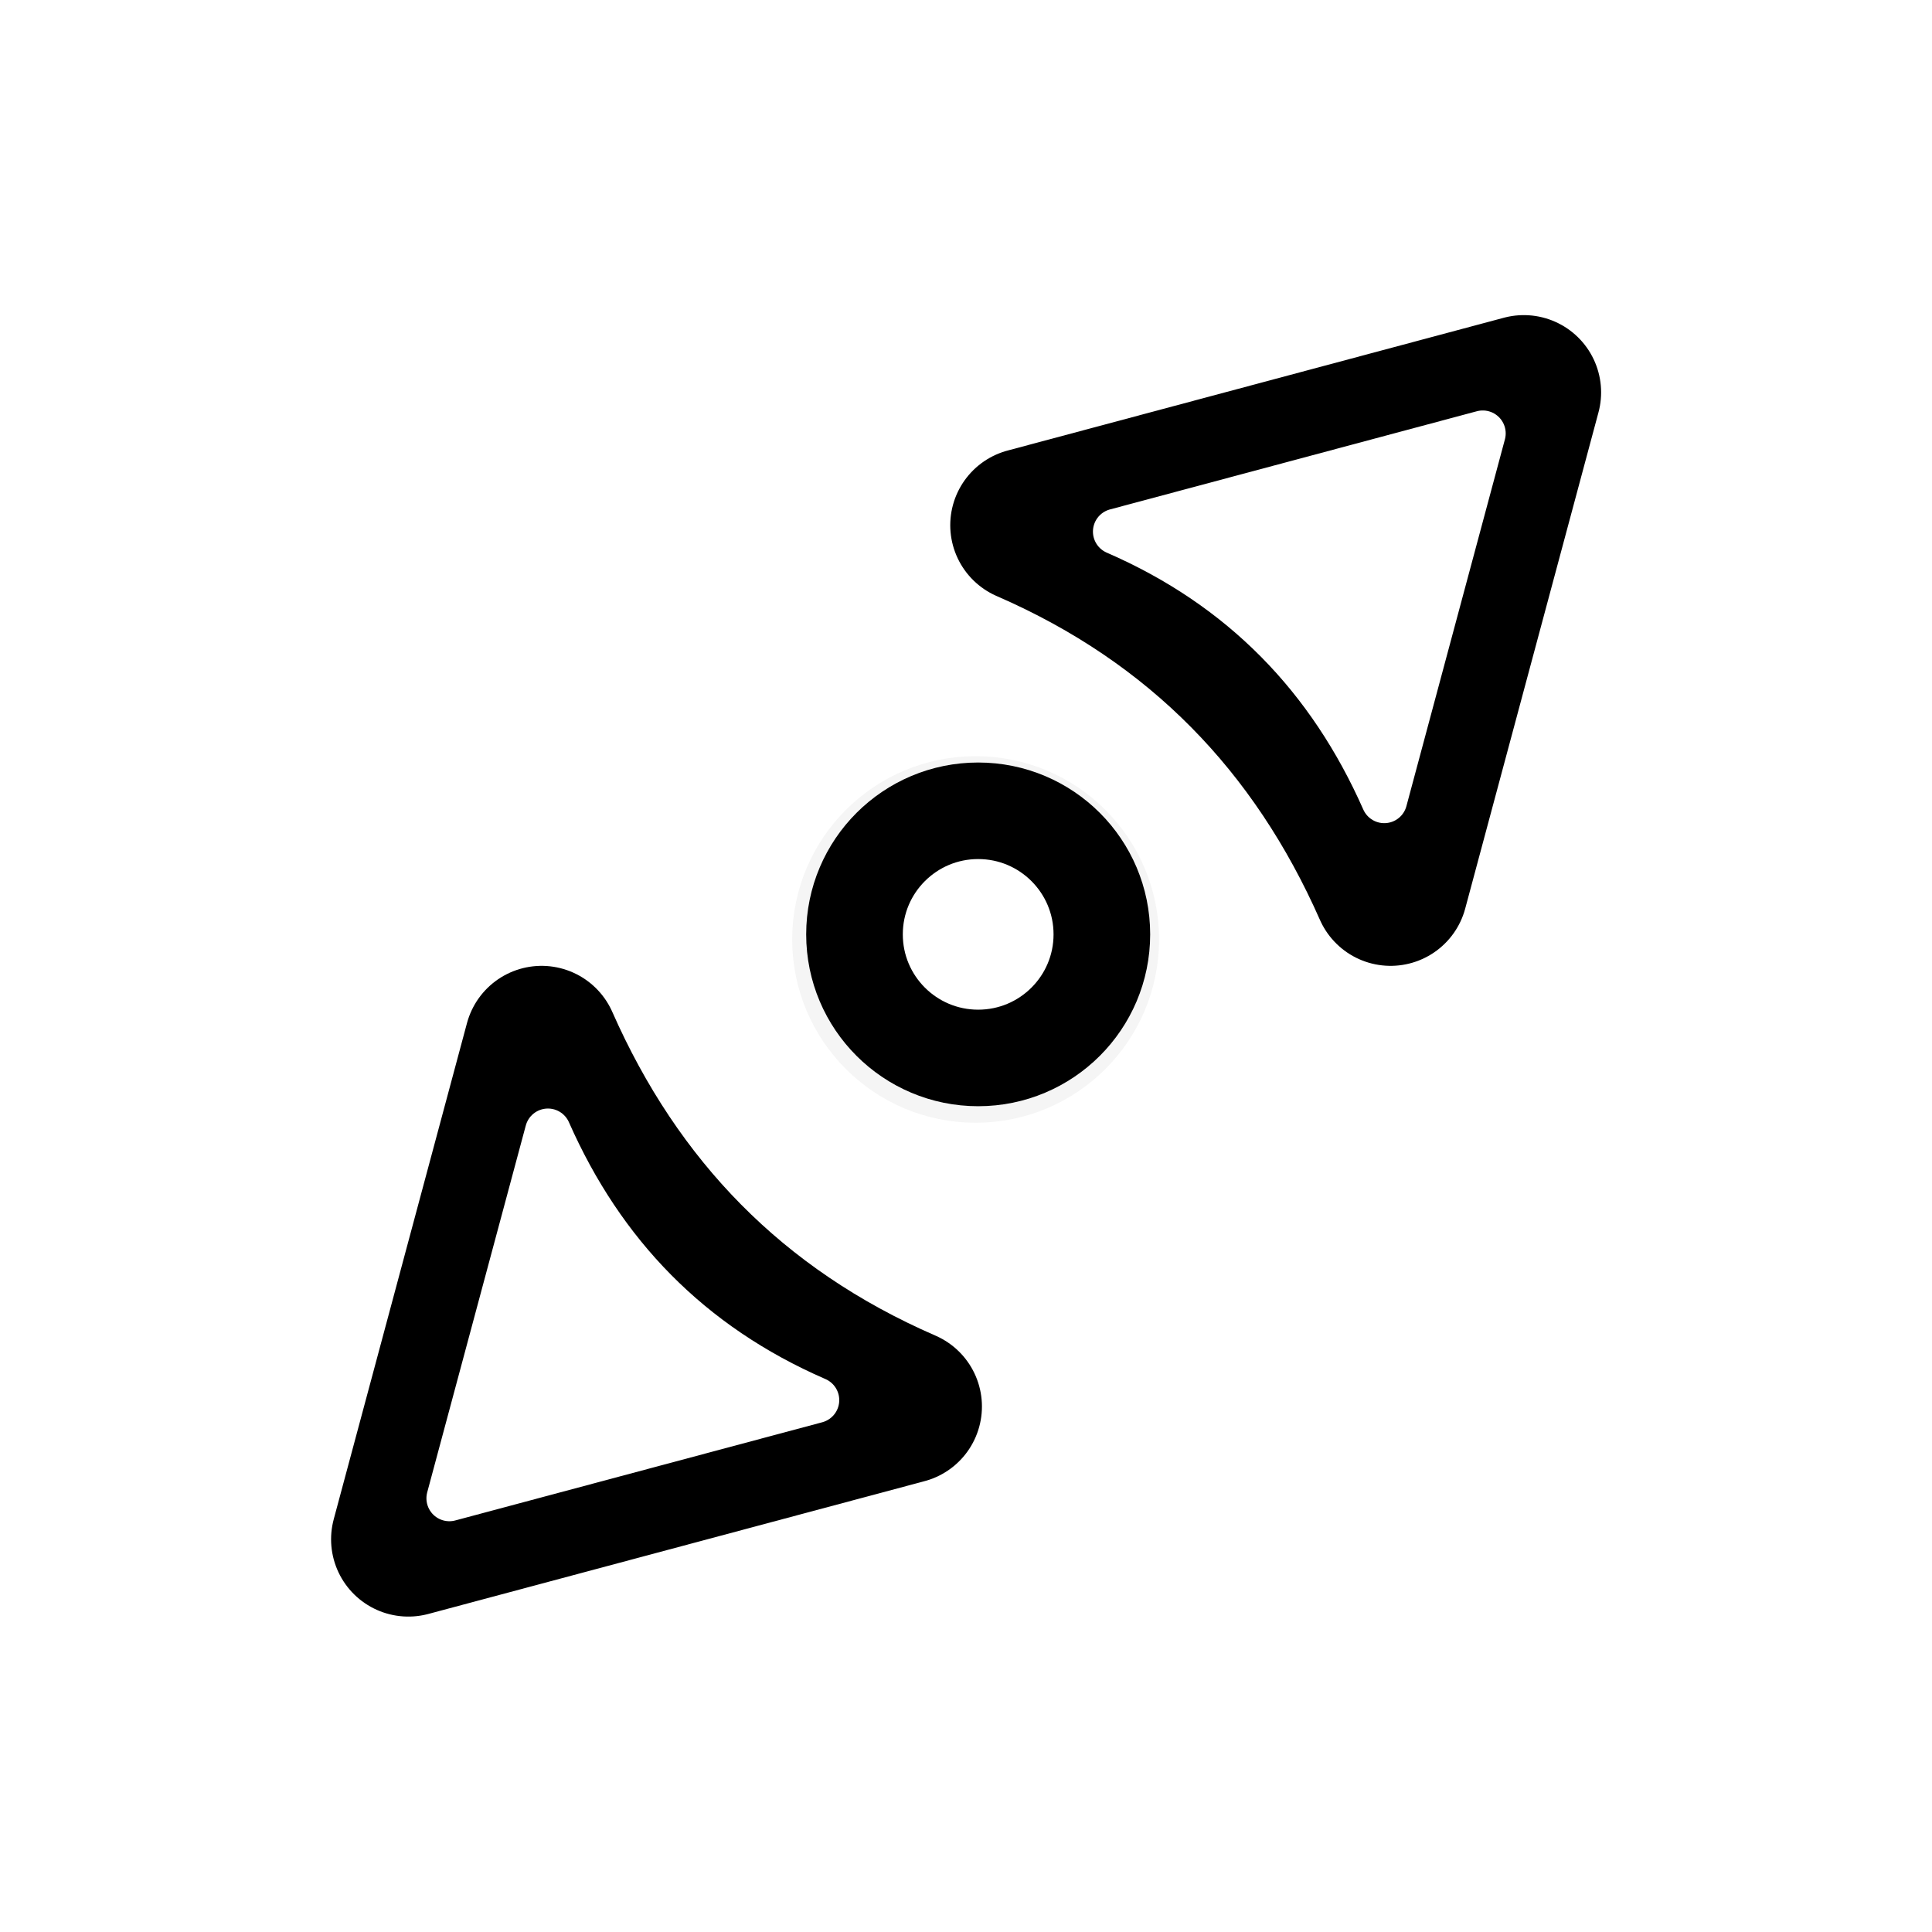 <?xml version="1.0" encoding="UTF-8" standalone="no"?>
<svg
   xmlns:dc="http://purl.org/dc/elements/1.1/"
   xmlns:cc="http://creativecommons.org/ns#"
   xmlns:rdf="http://www.w3.org/1999/02/22-rdf-syntax-ns#"
   xmlns:svg="http://www.w3.org/2000/svg"
   xmlns="http://www.w3.org/2000/svg"
   xmlns:sodipodi="http://sodipodi.sourceforge.net/DTD/sodipodi-0.dtd"
   xmlns:inkscape="http://www.inkscape.org/namespaces/inkscape"
   width="100"
   height="100"
   viewBox="0 0 75 75"
   version="1.1"
   id="svg2"
   inkscape:version="0.92.2pre0 (973e216, 2017-07-25)"
   sodipodi:docname="size_bdiag.svg">
  <defs
     id="defs11">
    <clipPath
       id="clip1">
      <path
         id="path4225"
         d="m 17,10 14,0 0,20 -14,0 m 0,-20"
         inkscape:connector-curvature="0" />
    </clipPath>
    <clipPath
       id="clip2">
      <path
         id="path4228"
         d="m 41.895,19.992 c 0,10.582 -8.02,19.16 -17.895,19.16 -9.875,0 -17.891,-8.574 -17.891,-19.16 0,-10.586 8.02,-19.16 17.891,-19.16 9.879,0 17.895,8.574 17.895,19.16 m 0,0"
         inkscape:connector-curvature="0" />
    </clipPath>
    <filter
       height="1.341"
       y="-0.17"
       width="1.341"
       x="-0.17"
       id="filter1208"
       style="color-interpolation-filters:sRGB"
       inkscape:collect="always">
      <feGaussianBlur
         id="feGaussianBlur1210"
         stdDeviation="0.248"
         inkscape:collect="always" />
    </filter>
    <filter
       height="1.341"
       y="-0.17"
       width="1.341"
       x="-0.17"
       id="filter884"
       style="color-interpolation-filters:sRGB"
       inkscape:collect="always">
      <feGaussianBlur
         id="feGaussianBlur886"
         stdDeviation="0.456"
         inkscape:collect="always" />
    </filter>
  </defs>
  <sodipodi:namedview
     pagecolor="#ffffff"
     bordercolor="#666666"
     borderopacity="1"
     objecttolerance="10"
     gridtolerance="10"
     guidetolerance="10"
     inkscape:pageopacity="0"
     inkscape:pageshadow="2"
     inkscape:window-width="1366"
     inkscape:window-height="695"
     id="namedview9"
     showgrid="true"
     inkscape:zoom="5.8926326"
     inkscape:cx="25.821289"
     inkscape:cy="36.320111"
     inkscape:window-x="0"
     inkscape:window-y="37"
     inkscape:window-maximized="1"
     inkscape:current-layer="g64"
     inkscape:pagecheckerboard="false">
    <inkscape:grid
       type="xygrid"
       id="grid20" />
  </sodipodi:namedview>
  <g
     transform="matrix(2.48,0,0,2.48,0.605,1.022)"
     id="g64">
    <g
       style="fill:#ffffff;stroke:#000000;stroke-width:1.25;stroke-miterlimit:4;stroke-dasharray:none"
       transform="matrix(1.21,0,0,1.209,0.279,0.5)"
       id="g902">
      <circle
         cy="11.409"
         cx="12.189"
         id="circle826"
         style="opacity:0.2;fill:#ffffff;fill-opacity:1;fill-rule:nonzero;stroke:#000000;stroke-width:1.25;stroke-linecap:butt;stroke-linejoin:round;stroke-miterlimit:4;stroke-dasharray:none;stroke-dashoffset:0;stroke-opacity:1;filter:url(#filter1208)"
         r="1.748" />
      <circle
         r="1.6"
         style="opacity:1;fill:#ffffff;fill-opacity:1;fill-rule:nonzero;stroke:#000000;stroke-width:1.25;stroke-linecap:butt;stroke-linejoin:round;stroke-miterlimit:4;stroke-dasharray:none;stroke-dashoffset:0;stroke-opacity:1"
         id="path4141"
         cx="12.222"
         cy="11.343" />
    </g>
    <path
       inkscape:connector-curvature="0"
       id="path870"
       d="m 20.405,3.458 -6.422,1.719 c 2.221,0.965 3.753,2.563 4.697,4.703 z"
       style="opacity:0.2;fill:#000000;fill-opacity:1;fill-rule:nonzero;stroke:#000000;stroke-width:0.803;stroke-linecap:butt;stroke-linejoin:round;stroke-miterlimit:4;stroke-opacity:1;filter:url(#filter884)"
       sodipodi:nodetypes="cccc"
       transform="matrix(1.21,0,0,1.209,-1.076,1.548)" />
    <path
       sodipodi:nodetypes="cccc"
       style="fill:#000000;fill-opacity:1;fill-rule:nonzero;stroke:#000000;stroke-width:2.419;stroke-linecap:butt;stroke-linejoin:round;stroke-miterlimit:4;stroke-opacity:1;stroke-dasharray:none"
       d="m 23.609,5.73 -7.769,2.079 c 2.686,1.167 4.54,3.1 5.683,5.688 z"
       id="path866"
       inkscape:connector-curvature="0" />
    <path
       inkscape:connector-curvature="0"
       id="path868"
       d="m 22.966,6.372 -5.743,1.537 c 1.986,0.863 3.356,2.292 4.201,4.205 z"
       style="fill:#ffffff;fill-opacity:1;fill-rule:nonzero;stroke:#ffffff;stroke-width:0.718;stroke-linecap:butt;stroke-linejoin:round;stroke-miterlimit:4;stroke-opacity:1"
       sodipodi:nodetypes="cccc" />
    <path
       transform="matrix(-1.21,0,0,-1.209,30.833,27.865)"
       sodipodi:nodetypes="cccc"
       style="opacity:0.2;fill:#000000;fill-opacity:1;fill-rule:nonzero;stroke:#000000;stroke-width:0.803;stroke-linecap:butt;stroke-linejoin:round;stroke-miterlimit:4;stroke-opacity:1;filter:url(#filter884)"
       d="m 20.405,3.458 -6.422,1.719 c 2.221,0.965 3.753,2.563 4.697,4.703 z"
       id="path62"
       inkscape:connector-curvature="0" />
    <path
       inkscape:connector-curvature="0"
       id="path64"
       d="M 6.148,23.683 13.917,21.604 C 11.23,20.437 9.376,18.504 8.234,15.916 Z"
       style="fill:#000000;fill-opacity:1;fill-rule:nonzero;stroke:#000000;stroke-width:2.419;stroke-linecap:butt;stroke-linejoin:round;stroke-miterlimit:4;stroke-opacity:1;stroke-dasharray:none"
       sodipodi:nodetypes="cccc" />
    <path
       sodipodi:nodetypes="cccc"
       style="fill:#ffffff;fill-opacity:1;fill-rule:nonzero;stroke:#ffffff;stroke-width:0.718;stroke-linecap:butt;stroke-linejoin:round;stroke-miterlimit:4;stroke-opacity:1"
       d="M 6.79,23.041 12.534,21.504 C 10.548,20.641 9.177,19.212 8.333,17.299 Z"
       id="path66"
       inkscape:connector-curvature="0" />
  </g>
  <style
     id="style3"
     type="text/css"><![CDATA[
	.st0{fill:#4B4B4B;}
]]></style>
</svg>
